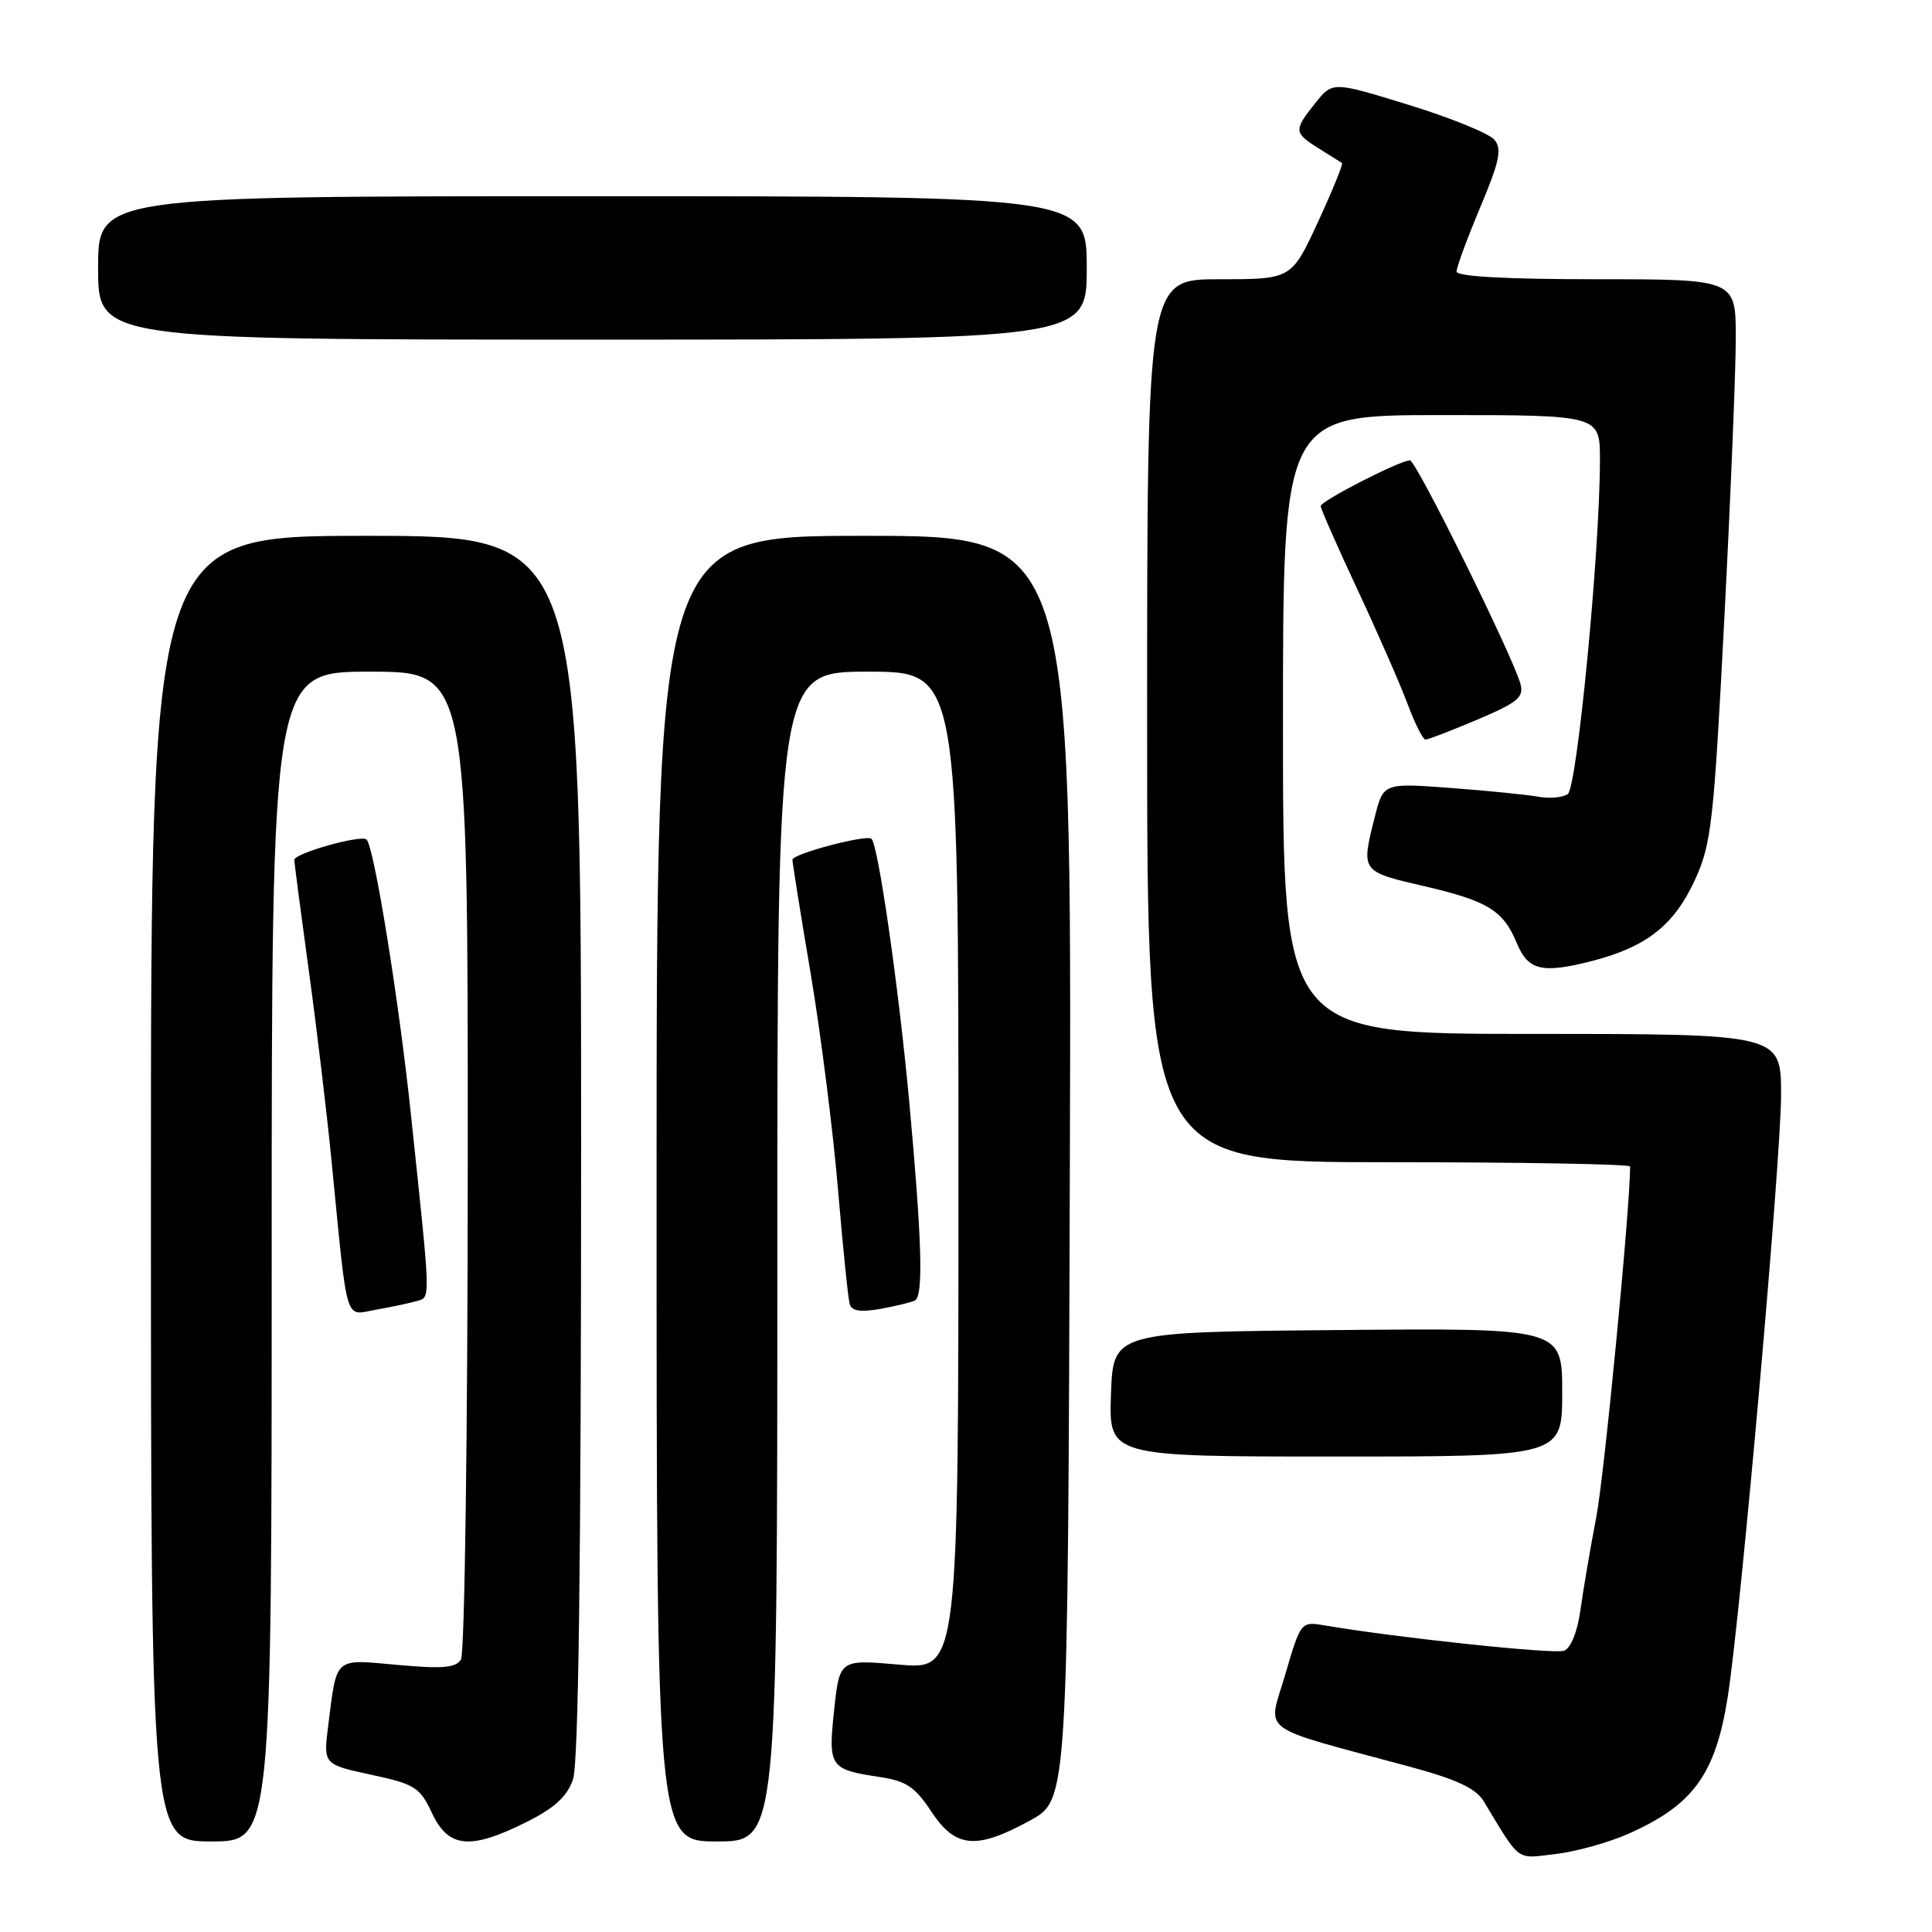 <?xml version="1.0" encoding="UTF-8" standalone="no"?>
<!DOCTYPE svg PUBLIC "-//W3C//DTD SVG 1.1//EN" "http://www.w3.org/Graphics/SVG/1.1/DTD/svg11.dtd" >
<svg xmlns="http://www.w3.org/2000/svg" xmlns:xlink="http://www.w3.org/1999/xlink" version="1.1" viewBox="0 0 256 256">
 <g >
 <path fill="currentColor"
d=" M 215.74 243.00 C 224.35 239.19 227.31 235.12 228.93 224.88 C 230.65 213.97 236.00 153.58 236.00 145.08 C 236.00 137.00 236.00 137.00 203.00 137.00 C 170.00 137.00 170.00 137.00 170.00 96.00 C 170.00 55.00 170.00 55.00 191.00 55.00 C 212.00 55.00 212.00 55.00 212.00 60.92 C 212.00 73.00 208.97 104.40 207.73 105.23 C 207.05 105.68 205.30 105.84 203.84 105.57 C 202.37 105.30 197.15 104.78 192.24 104.41 C 183.30 103.74 183.30 103.74 182.15 108.31 C 180.34 115.52 180.30 115.47 188.75 117.43 C 197.16 119.39 199.19 120.64 200.99 124.98 C 202.49 128.59 204.33 129.03 210.90 127.35 C 218.18 125.48 221.84 122.60 224.61 116.54 C 226.77 111.82 227.09 108.94 228.48 81.99 C 229.32 65.82 230.00 49.08 230.00 44.79 C 230.00 37.00 230.00 37.00 211.50 37.00 C 199.56 37.00 193.00 36.64 193.00 35.98 C 193.00 35.41 194.41 31.60 196.13 27.49 C 198.70 21.38 199.04 19.75 198.02 18.52 C 197.33 17.69 192.23 15.61 186.67 13.90 C 176.58 10.79 176.58 10.79 174.30 13.64 C 171.40 17.27 171.42 17.59 174.75 19.67 C 176.26 20.62 177.65 21.49 177.82 21.60 C 178.00 21.72 176.57 25.23 174.64 29.41 C 171.13 37.00 171.13 37.00 161.57 37.00 C 152.00 37.00 152.00 37.00 152.00 95.50 C 152.00 154.00 152.00 154.00 184.00 154.00 C 201.60 154.00 216.00 154.25 216.00 154.57 C 216.00 160.03 212.58 195.48 211.52 201.00 C 210.73 205.12 209.78 210.67 209.42 213.33 C 209.02 216.21 208.14 218.39 207.25 218.73 C 205.98 219.22 185.26 217.03 175.43 215.36 C 172.39 214.85 172.34 214.91 170.30 221.89 C 167.99 229.83 166.22 228.53 186.85 234.11 C 193.05 235.79 195.56 236.96 196.60 238.68 C 201.53 246.83 200.81 246.30 206.11 245.67 C 208.80 245.36 213.13 244.15 215.74 243.00 Z  M 36.00 166.50 C 36.00 89.00 36.00 89.00 49.00 89.00 C 62.00 89.00 62.00 89.00 61.98 153.75 C 61.98 189.53 61.57 219.12 61.08 219.90 C 60.39 221.00 58.59 221.15 52.68 220.61 C 44.18 219.84 44.66 219.42 43.49 228.65 C 42.84 233.79 42.84 233.79 49.17 235.16 C 54.99 236.41 55.64 236.82 57.25 240.26 C 59.43 244.88 62.29 245.16 69.72 241.45 C 73.46 239.59 75.13 238.07 75.92 235.80 C 76.66 233.68 77.00 207.20 77.00 151.85 C 77.00 71.00 77.00 71.00 48.50 71.00 C 20.00 71.00 20.00 71.00 20.00 157.50 C 20.00 244.00 20.00 244.00 28.00 244.00 C 36.00 244.00 36.00 244.00 36.00 166.50 Z  M 103.00 166.50 C 103.00 89.00 103.00 89.00 115.00 89.00 C 127.00 89.00 127.00 89.00 127.00 155.13 C 127.00 221.26 127.00 221.26 119.12 220.57 C 111.25 219.88 111.25 219.88 110.53 226.57 C 109.72 234.15 109.93 234.46 116.56 235.46 C 120.06 235.98 121.25 236.77 123.41 240.05 C 126.62 244.89 129.33 245.14 136.50 241.22 C 141.50 238.49 141.50 238.49 141.76 154.75 C 142.01 71.00 142.01 71.00 114.51 71.00 C 87.00 71.00 87.00 71.00 87.00 157.50 C 87.00 244.00 87.00 244.00 95.00 244.00 C 103.00 244.00 103.00 244.00 103.00 166.50 Z  M 207.00 184.49 C 207.00 175.97 207.00 175.97 177.25 176.24 C 147.50 176.50 147.50 176.50 147.21 184.75 C 146.92 193.00 146.92 193.00 176.96 193.00 C 207.00 193.00 207.00 193.00 207.00 184.49 Z  M 55.20 172.40 C 57.09 171.84 57.12 172.96 54.43 147.50 C 52.85 132.50 49.58 112.25 48.58 111.25 C 47.89 110.56 39.00 113.06 39.00 113.94 C 39.00 114.32 39.86 120.89 40.91 128.56 C 41.97 136.23 43.33 147.68 43.95 154.00 C 46.11 175.97 45.61 174.29 49.83 173.54 C 51.85 173.19 54.26 172.67 55.20 172.40 Z  M 121.25 172.31 C 122.37 171.67 122.16 164.32 120.48 146.00 C 119.09 130.90 116.39 112.06 115.48 111.15 C 114.86 110.53 105.00 113.14 105.00 113.92 C 105.00 114.32 106.09 121.14 107.43 129.07 C 108.76 137.01 110.38 149.80 111.03 157.50 C 111.68 165.20 112.38 172.08 112.59 172.80 C 112.86 173.73 114.04 173.90 116.74 173.42 C 118.81 173.04 120.84 172.54 121.25 172.31 Z  M 195.77 95.35 C 201.15 93.06 201.95 92.39 201.46 90.59 C 200.42 86.87 187.64 61.00 186.83 61.00 C 185.50 61.00 175.00 66.38 175.00 67.06 C 175.00 67.42 177.19 72.38 179.86 78.10 C 182.54 83.82 185.52 90.64 186.50 93.25 C 187.47 95.86 188.55 98.00 188.89 98.00 C 189.22 98.00 192.32 96.81 195.77 95.35 Z  M 144.00 35.50 C 144.00 26.00 144.00 26.00 78.50 26.00 C 13.00 26.00 13.00 26.00 13.00 35.50 C 13.00 45.00 13.00 45.00 78.50 45.00 C 144.00 45.00 144.00 45.00 144.00 35.50 Z "/>
</g>
</svg>